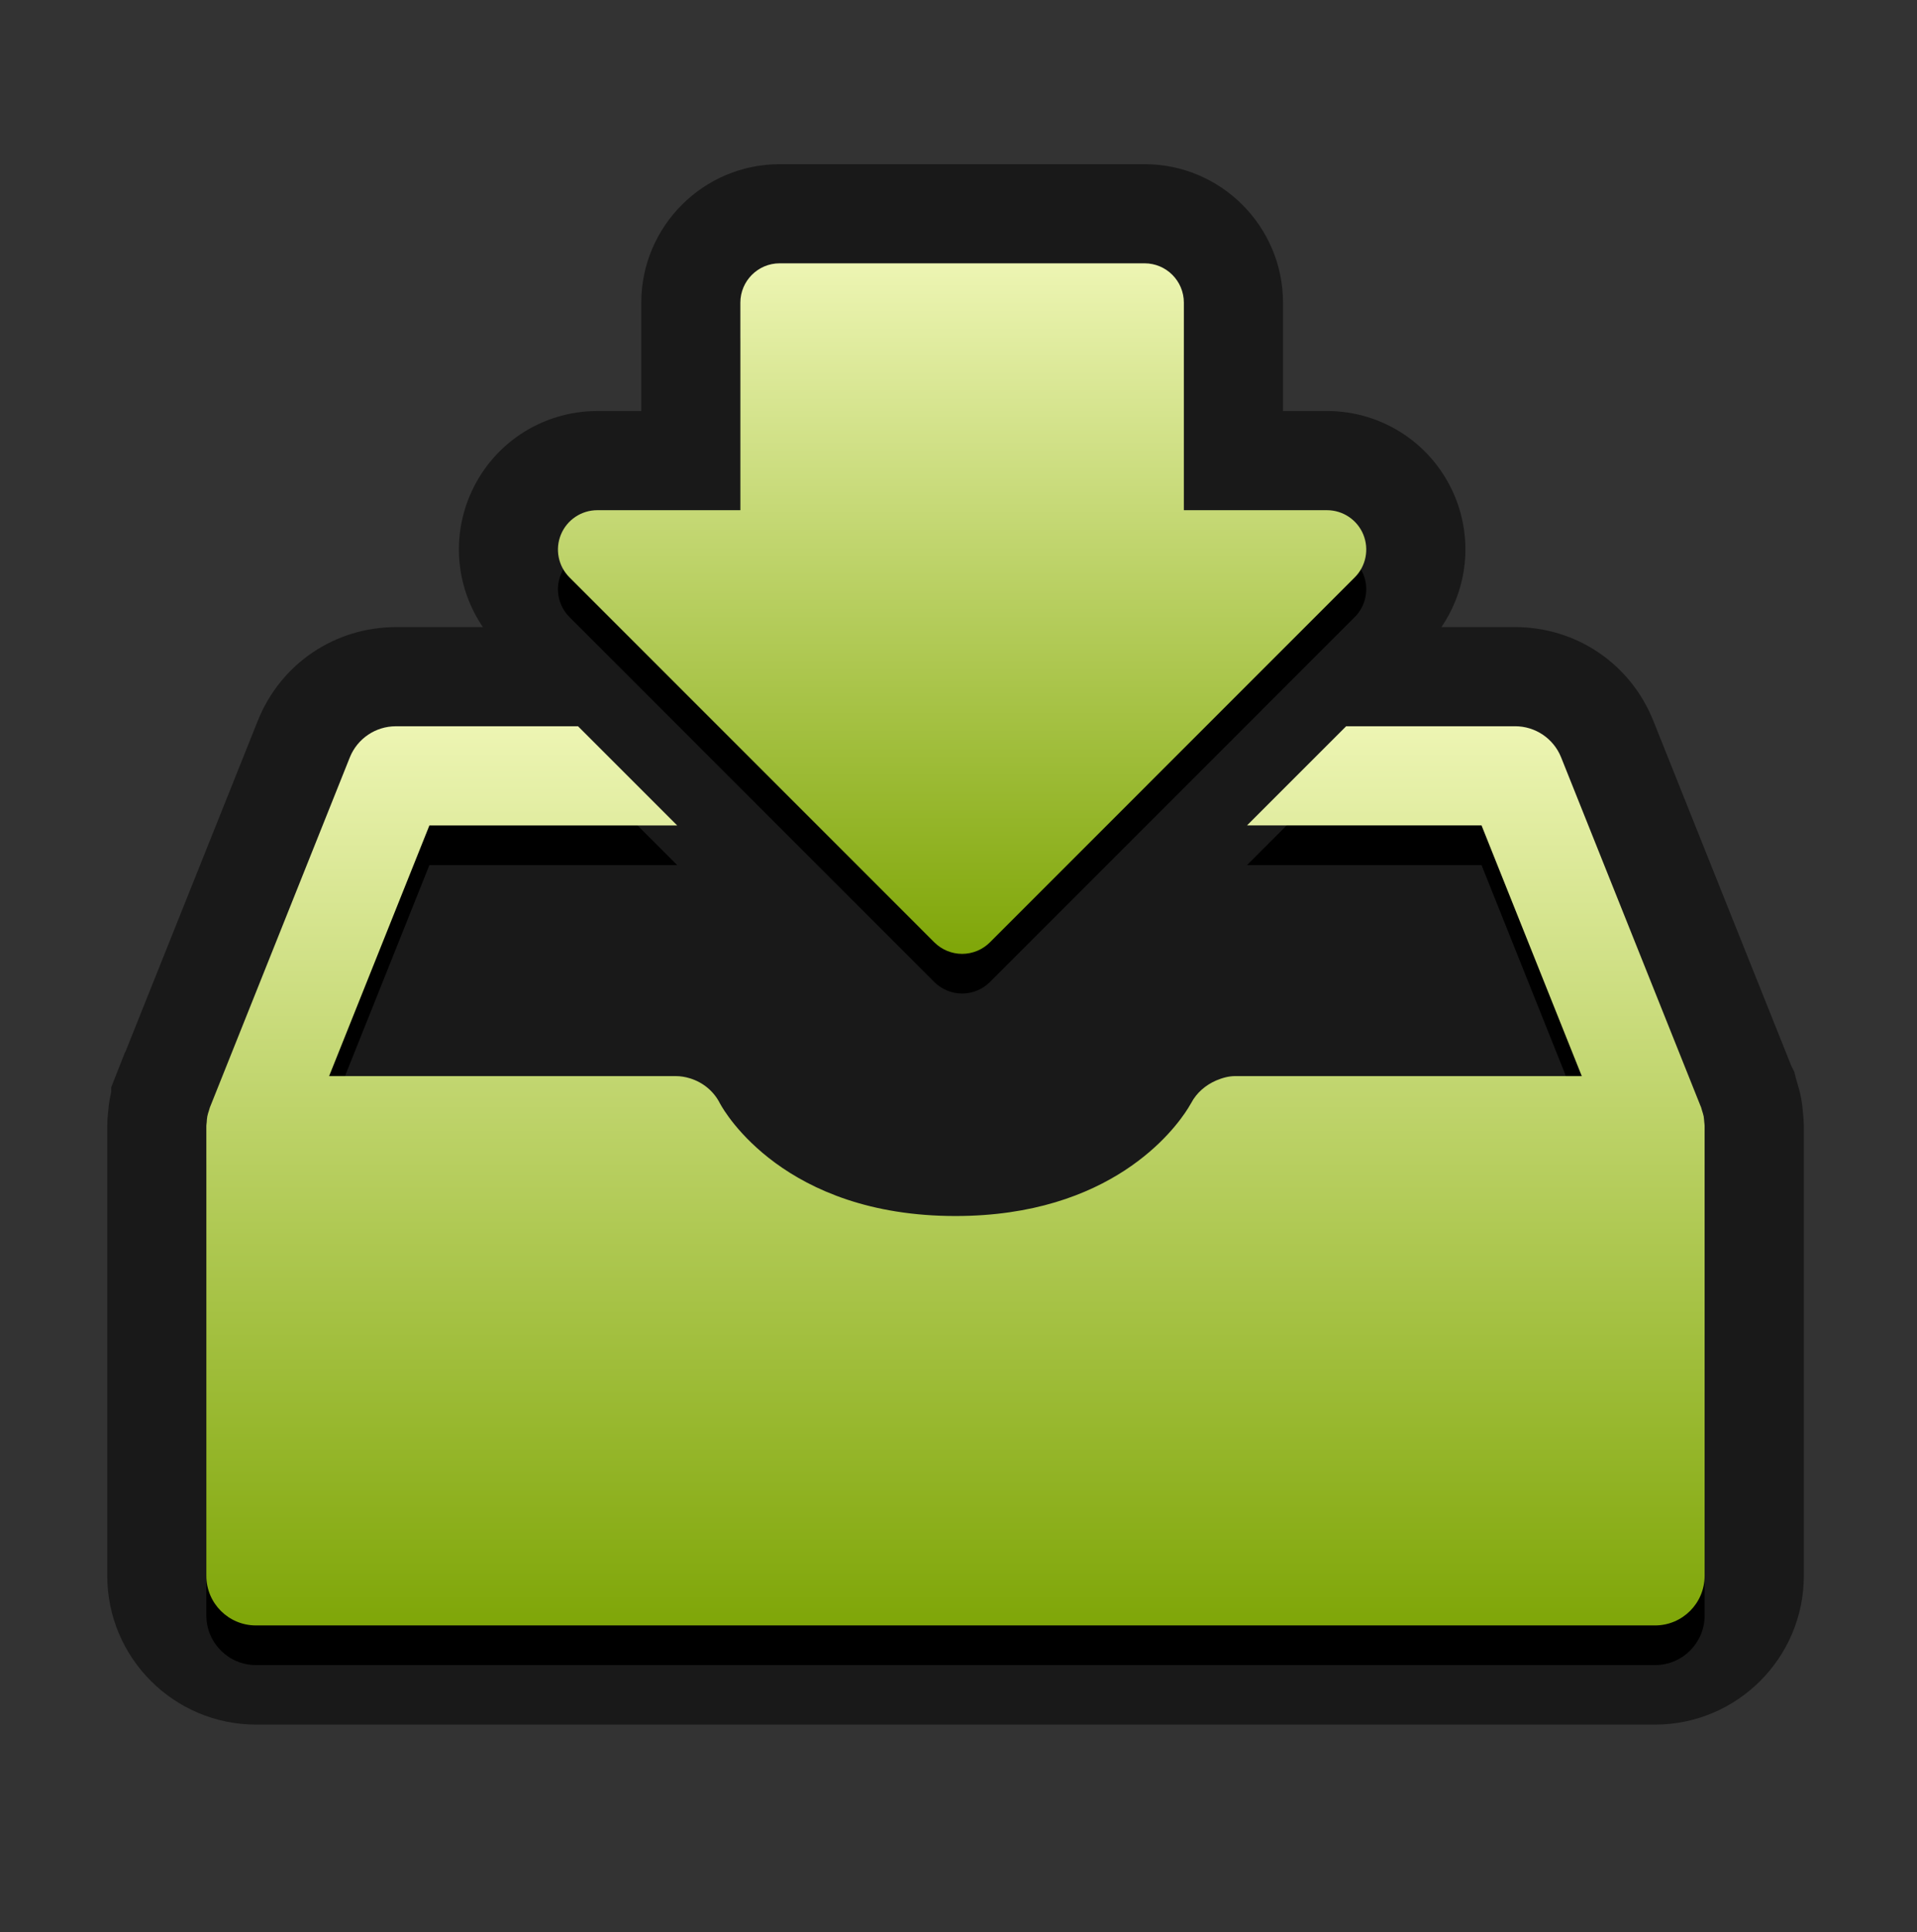 <?xml version="1.0" encoding="UTF-8"?>
<svg xmlns="http://www.w3.org/2000/svg" xmlns:xlink="http://www.w3.org/1999/xlink" contentScriptType="text/ecmascript" zoomAndPan="magnify" baseProfile="tiny" contentStyleType="text/css" version="1.1" width="87.002px" preserveAspectRatio="xMidYMid meet" viewBox="0 0 87.002 87.672" height="87.672px" x="0px" y="0px">
    <rect x="0" y="0" width="87.002" height="87.672" fill="#333333" stroke="none"/>
    <g>
        <path fill="none" d="M 43.665 47.781 C 42.015 47.781 40.395 47.111 39.225 45.945 L 30.735 37.453 L 21.141 37.453 L 20.737 37.453 L 19.489 37.453 L 14.938 48.827 L 21.142 48.827 L 30.665 48.827 C 30.894 48.827 31.113 48.866 31.323 48.93 C 31.903 49.11 32.397 49.511 32.677 50.071 C 32.678 50.074 32.689 50.089 32.693 50.097 C 32.885 50.449 35.601 55.177 43.365 55.177 C 50.404 55.177 53.295 51.289 53.922 50.284 C 53.999 50.16 54.049 50.073 54.061 50.05 C 54.307 49.579 54.72 49.231 55.199 49.025 C 55.473 48.91 55.76 48.827 56.064 48.827 L 65.287 48.827 L 71.789 48.827 L 67.24 37.453 L 56.594 37.453 L 48.109 45.94 C 46.94 47.109 45.321 47.781 43.665 47.781 z "/>
        <path d="M 81.828 50.501 C 81.81 50.263 81.782 50.027 81.738 49.803 C 81.694 49.57 81.634 49.348 81.562 49.116 C 81.544 49.055 81.525 48.989 81.505 48.925 L 81.432 48.628 L 81.294 48.354 L 75.031 32.695 C 73.999 30.119 71.54 28.454 68.764 28.454 L 65.419 28.454 C 66.591 26.726 66.852 24.516 66.03 22.528 C 65.052 20.173 62.773 18.65 60.224 18.65 L 58.229 18.65 L 58.229 13.736 C 58.229 10.269 55.409 7.449 51.945 7.449 L 35.388 7.449 C 31.922 7.449 29.104 10.27 29.104 13.736 L 29.104 18.651 L 27.111 18.651 C 24.562 18.651 22.282 20.172 21.307 22.526 C 20.482 24.51 20.741 26.724 21.915 28.455 L 17.969 28.455 C 15.194 28.455 12.736 30.12 11.702 32.697 L 5.69 47.729 L 5.676 47.74 L 5.047 49.334 L 5.047 49.552 C 5.027 49.635 5.01 49.714 4.996 49.788 C 4.951 50.017 4.922 50.246 4.903 50.498 C 4.88 50.689 4.868 50.888 4.868 51.121 L 4.868 71.502 C 4.868 75.224 7.896 78.252 11.618 78.252 L 75.116 78.252 C 78.837 78.252 81.866 75.224 81.866 71.502 L 81.866 51.077 C 81.863 50.88 81.851 50.689 81.828 50.501 z " fill-opacity="0.5" stroke-opacity="0.5"/>
        <path d="M 77.348 52.721 C 77.339 52.63 77.335 52.542 77.32 52.451 C 77.3 52.359 77.272 52.276 77.244 52.187 C 77.226 52.138 77.222 52.089 77.202 52.039 L 77.186 52.004 C 77.184 52.001 77.184 51.999 77.184 51.999 L 70.851 36.167 C 70.51 35.313 69.682 34.753 68.764 34.753 L 61.095 34.753 L 56.595 39.253 L 67.239 39.253 L 71.788 50.627 L 65.286 50.627 L 56.062 50.627 C 55.758 50.627 55.472 50.71 55.198 50.826 C 54.721 51.032 54.308 51.38 54.06 51.851 C 54.046 51.872 53.998 51.961 53.921 52.084 C 53.293 53.088 50.401 56.977 43.364 56.977 C 35.599 56.977 32.883 52.248 32.692 51.898 C 32.689 51.889 32.68 51.874 32.676 51.871 C 32.396 51.311 31.903 50.911 31.322 50.731 C 31.113 50.667 30.891 50.627 30.664 50.627 L 21.14 50.627 L 14.937 50.627 L 19.488 39.254 L 20.736 39.254 L 21.14 39.254 L 30.734 39.254 L 26.234 34.754 L 21.14 34.754 L 20.736 34.754 L 17.964 34.754 C 17.046 34.754 16.218 35.313 15.876 36.167 L 9.545 52.001 C 9.545 52.001 9.545 52.003 9.544 52.004 L 9.528 52.041 C 9.509 52.091 9.5 52.142 9.484 52.19 C 9.458 52.276 9.426 52.36 9.41 52.452 C 9.391 52.543 9.389 52.632 9.382 52.722 C 9.379 52.775 9.366 52.824 9.366 52.878 L 9.366 52.918 C 9.366 52.92 9.366 52.922 9.366 52.922 L 9.366 73.302 C 9.366 74.545 10.373 75.552 11.616 75.552 L 75.114 75.552 C 76.356 75.552 77.364 74.545 77.364 73.302 L 77.364 52.922 C 77.364 52.922 77.364 52.92 77.364 52.918 L 77.364 52.878 C 77.363 52.821 77.351 52.773 77.348 52.721 z "/>
        <path d="M 42.404 44.56 C 42.738 44.892 43.193 45.081 43.664 45.081 C 44.139 45.081 44.594 44.892 44.926 44.56 L 61.485 27.999 C 61.994 27.49 62.146 26.721 61.872 26.053 C 61.597 25.386 60.946 24.951 60.224 24.951 L 53.729 24.951 L 53.729 15.536 C 53.729 14.548 52.931 13.748 51.945 13.748 L 35.385 13.748 C 34.399 13.748 33.601 14.548 33.601 15.536 L 33.601 24.951 L 27.108 24.951 C 26.387 24.951 25.735 25.385 25.459 26.053 C 25.181 26.721 25.336 27.491 25.844 27.999 L 42.404 44.56 z "/>
        <linearGradient x1="26.564" gradientTransform="matrix(1 0 0 1 16.8 656.59)" y1="-623.636" x2="26.564" gradientUnits="userSpaceOnUse" y2="-582.838" xlink:type="simple" xlink:actuate="onLoad" id="SVGID_1_" xlink:show="other">
            <stop stop-color="#edf5b3" offset="0"/>
            <stop stop-color="#7fa608" offset="1"/>
        </linearGradient>
        <path fill="url(#SVGID_1_)" d="M 77.348 50.921 C 77.339 50.83 77.335 50.742 77.32 50.65 C 77.3 50.559 77.272 50.475 77.244 50.386 C 77.226 50.338 77.222 50.289 77.202 50.239 L 77.186 50.204 C 77.184 50.201 77.184 50.199 77.184 50.199 L 70.851 34.366 C 70.51 33.512 69.682 32.953 68.764 32.953 L 61.095 32.953 L 56.595 37.453 L 67.239 37.453 L 71.788 48.827 L 65.286 48.827 L 56.062 48.827 C 55.758 48.827 55.472 48.91 55.198 49.025 C 54.721 49.232 54.308 49.579 54.06 50.051 C 54.046 50.072 53.998 50.161 53.921 50.284 C 53.293 51.288 50.401 55.176 43.364 55.176 C 35.599 55.176 32.883 50.447 32.692 50.097 C 32.689 50.089 32.68 50.074 32.676 50.07 C 32.396 49.511 31.903 49.111 31.322 48.931 C 31.113 48.866 30.891 48.827 30.664 48.827 L 21.14 48.827 L 14.937 48.827 L 19.488 37.454 L 20.736 37.454 L 21.14 37.454 L 30.734 37.454 L 26.234 32.954 L 21.14 32.954 L 20.736 32.954 L 17.964 32.954 C 17.046 32.954 16.218 33.513 15.876 34.367 L 9.545 50.201 C 9.545 50.201 9.545 50.202 9.544 50.204 L 9.528 50.241 C 9.509 50.29 9.5 50.342 9.483 50.391 C 9.457 50.477 9.425 50.561 9.409 50.653 C 9.39 50.744 9.388 50.833 9.381 50.923 C 9.378 50.976 9.365 51.025 9.365 51.079 L 9.365 51.119 C 9.365 51.121 9.365 51.123 9.365 51.123 L 9.365 71.503 C 9.365 72.746 10.372 73.753 11.615 73.753 L 75.113 73.753 C 76.355 73.753 77.363 72.746 77.363 71.503 L 77.363 51.123 C 77.363 51.123 77.363 51.121 77.363 51.119 L 77.363 51.079 C 77.363 51.021 77.351 50.974 77.348 50.921 z "/>
        <linearGradient x1="26.864" gradientTransform="matrix(1 0 0 1 16.8 656.59)" y1="-644.641" x2="26.864" gradientUnits="userSpaceOnUse" y2="-613.309" xlink:type="simple" xlink:actuate="onLoad" id="SVGID_2_" xlink:show="other">
            <stop stop-color="#edf5b3" offset="0"/>
            <stop stop-color="#7fa608" offset="1"/>
        </linearGradient>
        <path fill="url(#SVGID_2_)" d="M 42.404 42.759 C 42.738 43.091 43.193 43.281 43.664 43.281 C 44.139 43.281 44.594 43.091 44.926 42.759 L 61.485 26.198 C 61.994 25.69 62.146 24.92 61.872 24.252 C 61.597 23.585 60.946 23.15 60.224 23.15 L 53.729 23.15 L 53.729 13.735 C 53.729 12.747 52.931 11.948 51.945 11.948 L 35.385 11.948 C 34.399 11.948 33.601 12.748 33.601 13.735 L 33.601 23.15 L 27.108 23.15 C 26.387 23.15 25.735 23.584 25.459 24.252 C 25.181 24.92 25.336 25.69 25.844 26.198 L 42.404 42.759 z "/>
    </g>
</svg>
